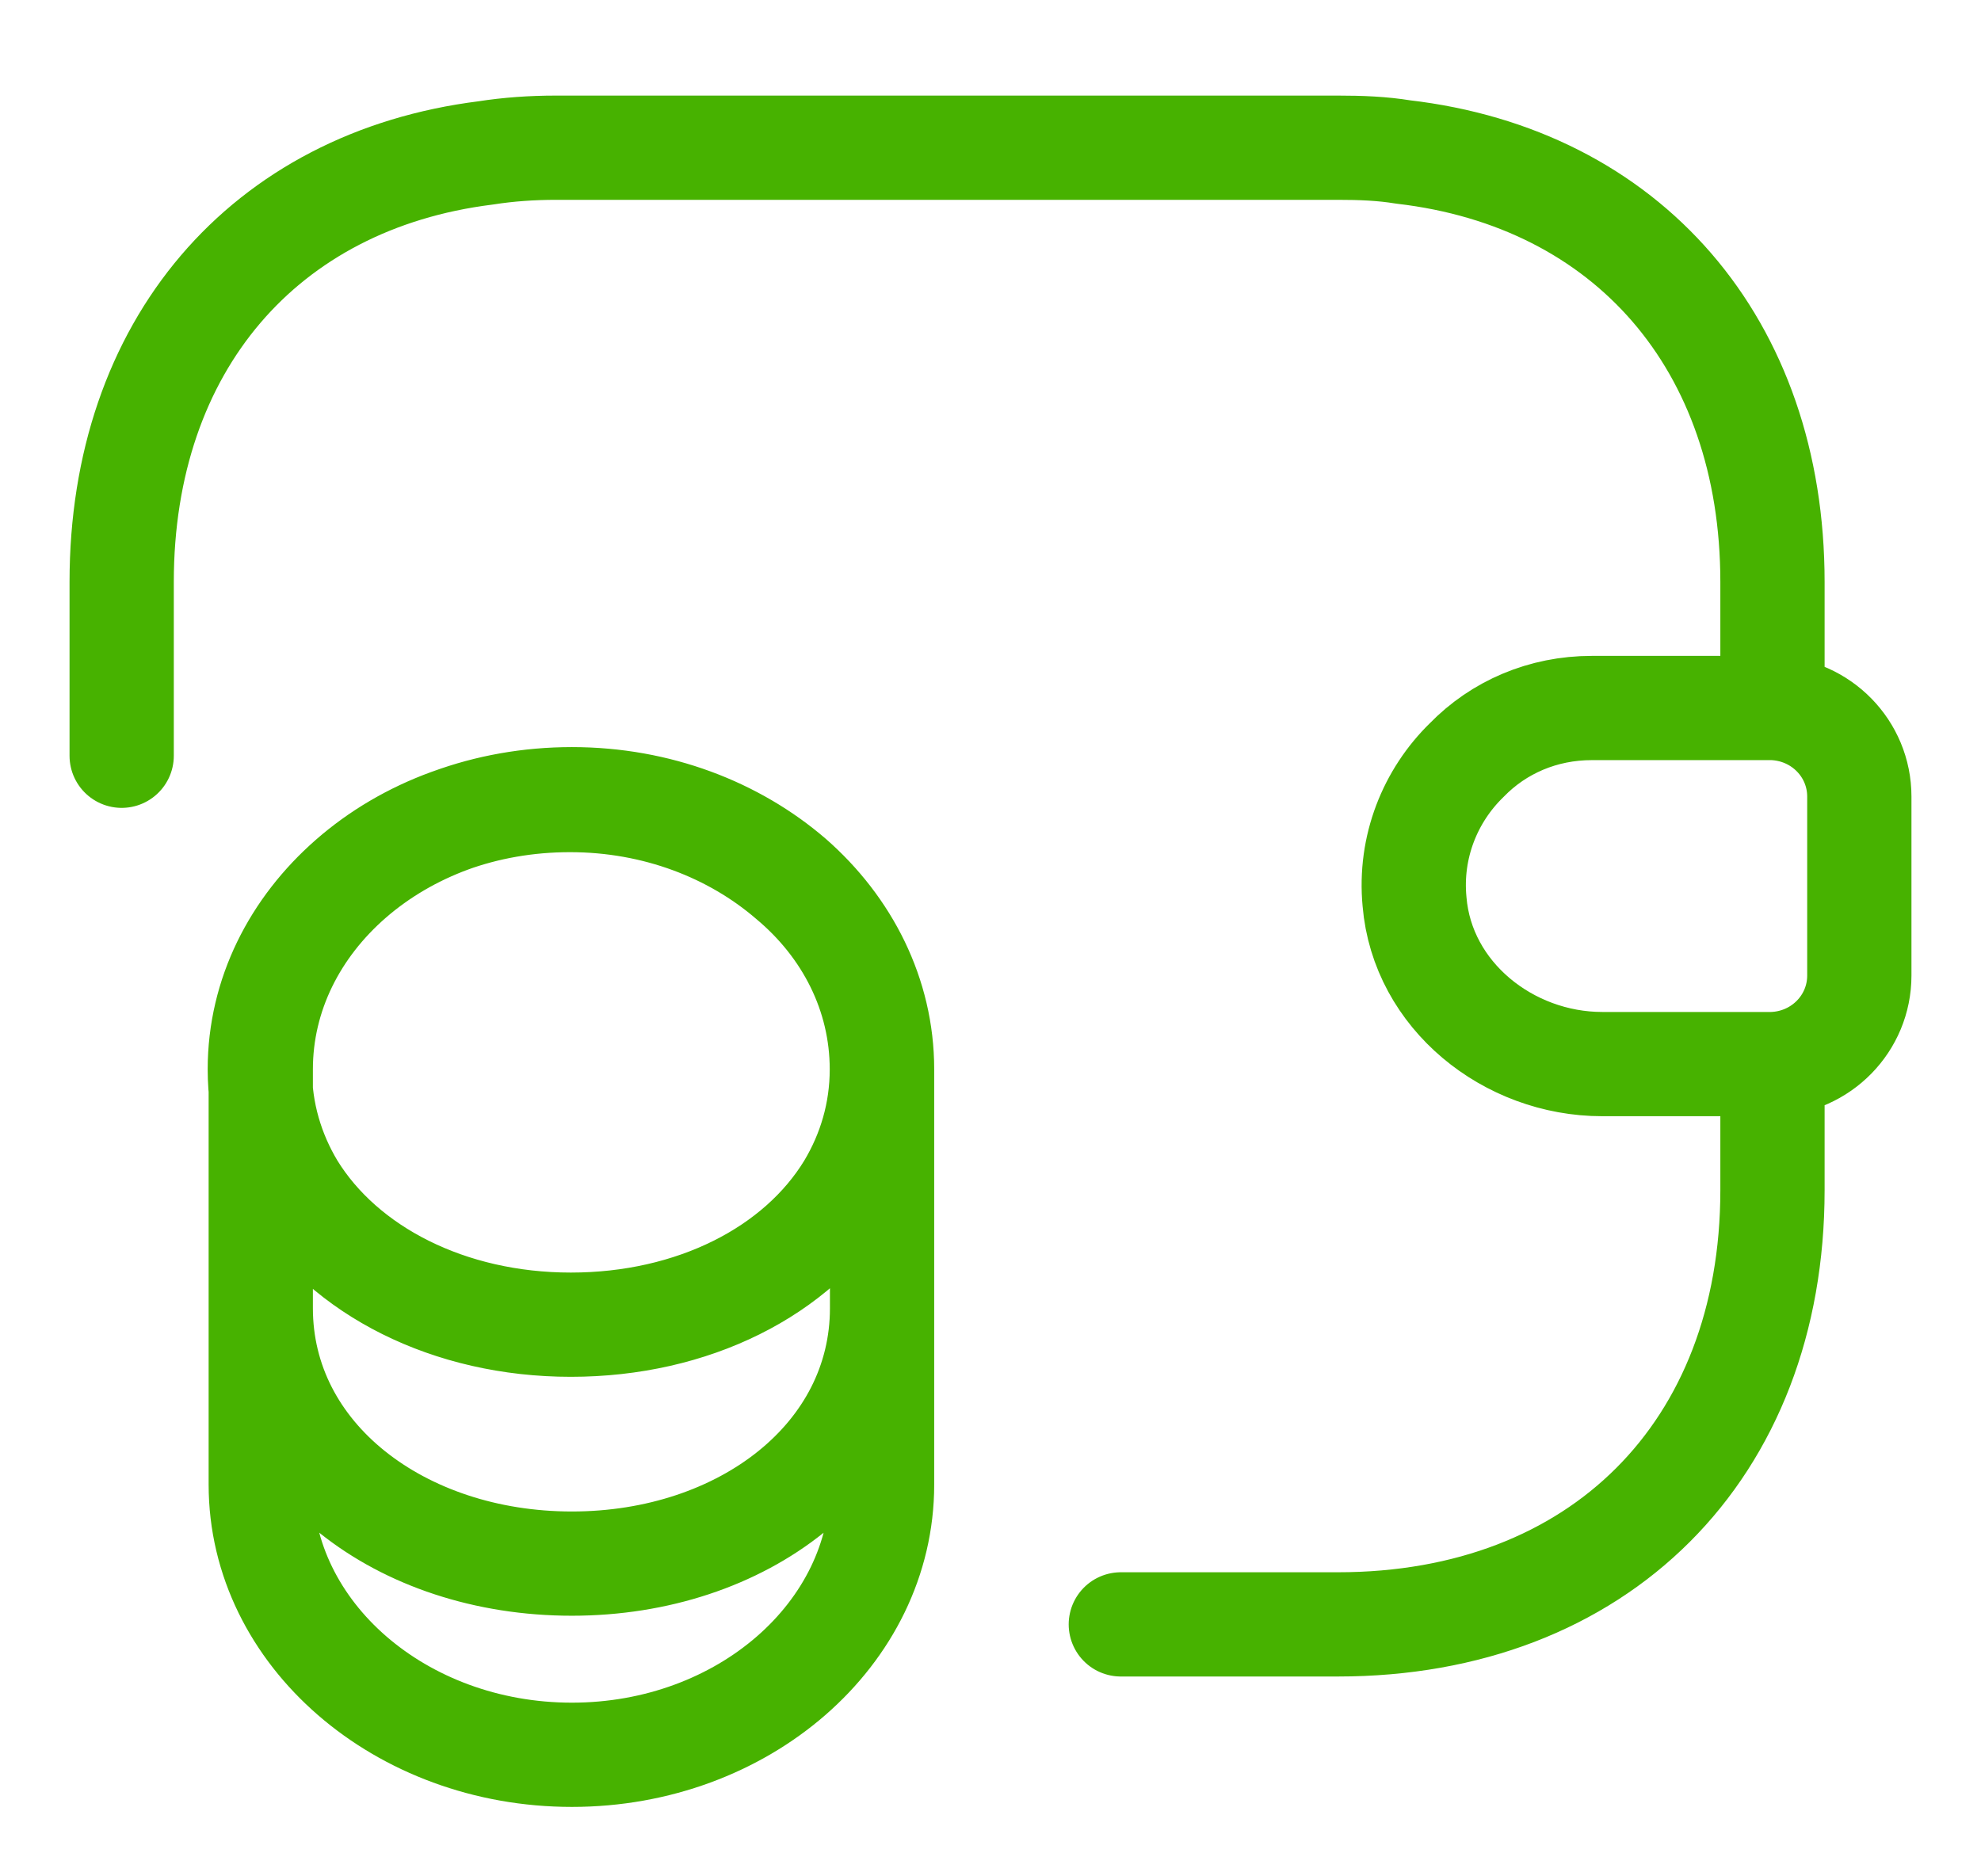 <svg width="19" height="18" viewBox="0 0 19 18" fill="none" xmlns="http://www.w3.org/2000/svg">
<path d="M8.46 12.55V14.242C8.46 15.675 7.126 16.834 5.485 16.834C3.843 16.834 2.501 15.675 2.501 14.242V12.55M8.46 12.55C8.46 13.975 7.126 15 5.485 15M8.46 12.55V10.258C8.46 9.542 8.126 8.892 7.593 8.425C7.051 7.958 6.31 7.667 5.485 7.667C3.835 7.667 2.501 8.825 2.501 10.258V12.55M8.46 12.55C8.46 13.984 7.126 15 5.485 15M2.501 12.55C2.501 13.984 3.835 15 5.485 15M2.501 12.55C2.501 13.975 3.843 15 5.485 15M17 10.208C17.467 10.192 17.833 9.817 17.833 9.358V7.642C17.833 7.183 17.467 6.808 17 6.792M17 10.208H15.367C14.467 10.208 13.642 9.55 13.567 8.65C13.517 8.125 13.717 7.633 14.067 7.292C14.375 6.975 14.8 6.792 15.267 6.792H17M17 10.208L17 11.417C17 13.917 15.333 15.583 12.833 15.583H10.75M17 6.792L17 5.583C17 3.3 15.608 1.708 13.458 1.458C13.258 1.425 13.05 1.417 12.833 1.417H5.333C5.1 1.417 4.875 1.433 4.658 1.467C2.533 1.733 1.167 3.317 1.167 5.583V7.25M8.458 10.258C8.458 10.675 8.342 11.058 8.142 11.392C7.65 12.2 6.642 12.708 5.475 12.708C4.308 12.708 3.3 12.192 2.808 11.392C2.608 11.058 2.492 10.675 2.492 10.258C2.492 9.542 2.825 8.9 3.358 8.433C3.9 7.958 4.642 7.675 5.467 7.675C6.292 7.675 7.033 7.967 7.575 8.433C8.125 8.892 8.458 9.542 8.458 10.258Z" stroke="#47B200" stroke-linecap="round" stroke-linejoin="round"/>
</svg>

